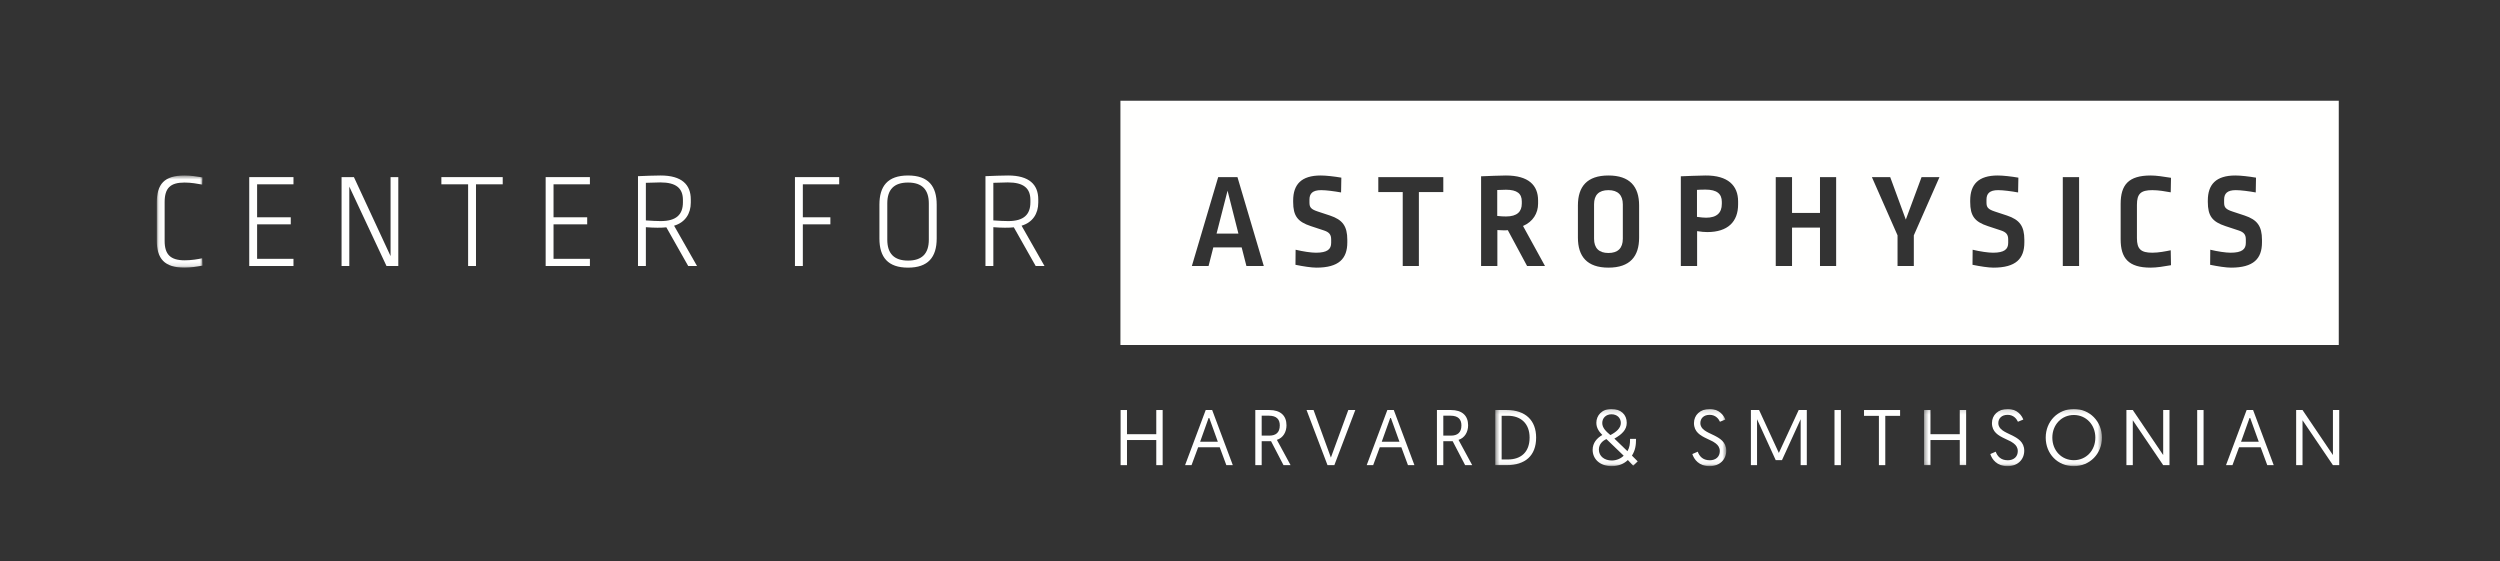 <?xml version="1.0" encoding="UTF-8"?>
<svg width="606px" height="136px" viewBox="0 0 606 136" version="1.1" xmlns="http://www.w3.org/2000/svg" xmlns:xlink="http://www.w3.org/1999/xlink">
    <rect x="0" y="0" width="606" height="136" fill="#333333" stroke="none"/>
    <!-- Generator: Sketch 48.2 (47327) - http://www.bohemiancoding.com/sketch -->
    <title>Artboard</title>
    <desc>Created with Sketch.</desc>
    <defs>
        <polygon id="path-1" points="0.06 0.539 11.087 0.539 11.087 22.876 0.06 22.876"></polygon>
        <polygon id="path-3" points="0.453 0.141 56.445 0.141 56.445 13.94 0.453 13.94"></polygon>
        <polygon id="path-5" points="0.399 0.141 43.512 0.141 43.512 13.94 0.399 13.94"></polygon>
    </defs>
    <g id="Page-1" stroke="none" stroke-width="1" fill="none" fill-rule="evenodd">
        <g id="Artboard">
            <g id="CfA_Logo_Horizontal_REV" transform="translate(38, 24)">
                <g id="Group-3" transform="translate(0, 18)">
                    <mask id="mask-2" fill="white">
                        <use xlink:href="#path-1"></use>
                    </mask>
                    <g id="Clip-2"></g>
                    <path d="M11.087,0.999 L11.021,2.741 C9.936,2.545 8.324,2.249 6.744,2.249 C3.29,2.249 1.908,3.564 1.908,7.019 L1.908,16.396 C1.908,19.652 3.29,21.099 6.777,21.099 C8.39,21.099 9.936,20.835 11.021,20.607 L11.087,22.381 C9.638,22.645 8.224,22.876 6.744,22.876 C1.81,22.876 0,20.671 0,16.264 L0,7.184 C0,2.609 1.81,0.539 6.744,0.539 C8.224,0.539 9.638,0.767 11.087,0.999" id="Fill-1" fill="#FFFFFE" mask="url(#mask-2)"></path>
                </g>
                <polyline id="Fill-4" fill="#FFFFFE" points="33.139 20.677 24.323 20.677 24.323 28.671 32.482 28.671 32.482 30.381 24.323 30.381 24.323 38.739 33.139 38.739 33.139 40.481 22.414 40.481 22.414 18.932 33.139 18.932 33.139 20.677"></polyline>
                <polyline id="Fill-5" fill="#FFFFFE" points="46.672 21.236 46.672 40.481 44.796 40.481 44.796 18.932 47.79 18.932 56.673 38.08 56.673 18.932 58.547 18.932 58.547 40.481 55.686 40.481 46.672 21.236"></polyline>
                <polyline id="Fill-6" fill="#FFFFFE" points="83.859 20.677 77.379 20.677 77.379 40.481 75.471 40.481 75.471 20.677 68.989 20.677 68.989 18.932 83.859 18.932 83.859 20.677"></polyline>
                <polyline id="Fill-7" fill="#FFFFFE" points="104.992 20.677 96.176 20.677 96.176 28.671 104.335 28.671 104.335 30.381 96.176 30.381 96.176 38.739 104.992 38.739 104.992 40.481 94.267 40.481 94.267 18.932 104.992 18.932 104.992 20.677"></polyline>
                <path d="M118.558,20.314 L118.558,29.427 C120.004,29.526 121.223,29.59 122.176,29.59 C125.927,29.59 127.539,28.012 127.539,25.052 L127.539,24.46 C127.539,21.632 125.893,20.217 122.078,20.217 C121.353,20.217 119.479,20.282 118.558,20.314 Z M129.447,24.329 L129.447,25.119 C129.447,27.816 128.065,29.921 125.4,30.709 L130.959,40.481 L128.822,40.481 L123.524,31.104 C122.406,31.236 120.564,31.236 118.558,31.072 L118.558,40.481 L116.649,40.481 L116.649,18.704 C118.59,18.636 120.334,18.539 122.144,18.539 C127.242,18.539 129.447,20.741 129.447,24.329 Z" id="Fill-8" fill="#FFFFFE"></path>
                <polyline id="Fill-9" fill="#FFFFFE" points="165.422 20.677 156.607 20.677 156.607 28.671 163.285 28.671 163.285 30.381 156.607 30.381 156.607 40.481 154.697 40.481 154.697 18.932 165.422 18.932 165.422 20.677"></polyline>
                <path d="M177.079,25.283 L177.079,34.1 C177.079,37.488 178.757,39.166 182.113,39.166 C185.469,39.166 187.147,37.488 187.147,34.1 L187.147,25.315 C187.147,21.959 185.501,20.249 182.113,20.249 C178.725,20.249 177.079,21.927 177.079,25.283 Z M189.055,25.611 L189.055,33.801 C189.055,38.375 186.949,40.876 182.113,40.876 C177.245,40.876 175.171,38.375 175.171,33.801 L175.171,25.611 C175.171,21.169 177.113,18.539 182.113,18.539 C187.081,18.539 189.055,21.169 189.055,25.611 Z" id="Fill-10" fill="#FFFFFE"></path>
                <path d="M202.786,20.314 L202.786,29.427 C204.233,29.526 205.451,29.59 206.404,29.59 C210.155,29.59 211.768,28.012 211.768,25.052 L211.768,24.46 C211.768,21.632 210.122,20.217 206.306,20.217 C205.581,20.217 203.708,20.282 202.786,20.314 Z M213.675,24.329 L213.675,25.119 C213.675,27.816 212.293,29.921 209.628,30.709 L215.188,40.481 L213.05,40.481 L207.753,31.104 C206.634,31.236 204.792,31.236 202.786,31.072 L202.786,40.481 L200.877,40.481 L200.877,18.704 C202.818,18.636 204.563,18.539 206.372,18.539 C211.47,18.539 213.675,20.741 213.675,24.329 Z" id="Fill-11" fill="#FFFFFE"></path>
                <path d="M375.421,21.959 C374.435,21.959 373.908,21.992 373.348,22.027 L373.348,28.571 C374.369,28.703 374.993,28.771 375.552,28.771 C378.119,28.771 379.369,27.617 379.369,25.415 L379.369,24.92 C379.369,23.014 378.216,21.959 375.421,21.959" id="Fill-12" fill="#FFFFFE"></path>
                <path d="M351.886,22.091 C349.55,22.091 348.4,23.274 348.4,25.512 L348.4,33.869 C348.4,36.138 349.585,37.324 351.886,37.324 C354.189,37.324 355.374,36.138 355.374,33.869 L355.374,25.547 C355.374,23.309 354.189,22.091 351.886,22.091" id="Fill-13" fill="#FFFFFE"></path>
                <path d="M327.036,21.992 C326.51,21.992 325.587,22.027 324.93,22.059 L324.93,28.343 C325.884,28.44 326.411,28.472 327.068,28.472 C329.766,28.472 330.884,27.289 330.884,25.348 L330.884,24.82 C330.884,22.946 329.766,21.992 327.036,21.992" id="Fill-14" fill="#FFFFFE"></path>
                <polyline id="Fill-15" fill="#FFFFFE" points="256.896 32.619 262.192 32.619 259.561 22.223 256.896 32.619"></polyline>
                <path d="M510.304,34.756 C510.304,38.703 508.263,40.876 502.803,40.876 C501.619,40.876 499.645,40.58 497.736,40.185 L497.77,36.534 C499.545,36.961 501.519,37.257 502.704,37.257 C505.468,37.257 506.389,36.402 506.389,34.888 L506.389,34.033 C506.389,32.882 505.928,32.29 504.645,31.863 L501.454,30.809 C498.263,29.758 497.176,28.343 497.176,24.952 L497.176,24.624 C497.176,20.709 499.152,18.539 503.856,18.539 C505.17,18.539 507.113,18.767 508.856,19.063 L508.791,22.65 C507.144,22.355 505.17,22.091 503.955,22.091 C501.882,22.091 501.126,22.914 501.126,24.392 L501.126,25.084 C501.126,26.27 501.487,26.729 503.197,27.289 L506.093,28.244 C509.152,29.263 510.304,30.809 510.304,34.132 L510.304,34.756 Z M483.71,37.257 C485.224,37.257 486.902,36.929 488.184,36.666 L488.251,40.285 C486.573,40.58 484.829,40.876 483.316,40.876 C477.92,40.876 476.045,38.571 476.045,34 L476.045,25.415 C476.045,20.777 477.987,18.539 483.316,18.539 C484.762,18.539 486.342,18.803 488.251,19.099 L488.184,22.619 C486.902,22.387 485.224,22.091 483.71,22.091 C480.914,22.091 479.993,22.979 479.993,25.643 L479.993,33.737 C479.993,36.37 480.947,37.257 483.71,37.257 Z M462.022,40.481 L465.971,40.481 L465.971,18.932 L462.022,18.932 L462.022,40.481 Z M452.703,34.756 C452.703,38.703 450.662,40.876 445.202,40.876 C444.017,40.876 442.044,40.58 440.134,40.185 L440.168,36.534 C441.944,36.961 443.918,37.257 445.102,37.257 C447.867,37.257 448.787,36.402 448.787,34.888 L448.787,34.033 C448.787,32.882 448.326,32.29 447.044,31.863 L443.851,30.809 C440.662,29.758 439.575,28.343 439.575,24.952 L439.575,24.624 C439.575,20.709 441.55,18.539 446.254,18.539 C447.569,18.539 449.51,18.767 451.254,19.063 L451.188,22.65 C449.543,22.355 447.569,22.091 446.352,22.091 C444.281,22.091 443.524,22.914 443.524,24.392 L443.524,25.084 C443.524,26.27 443.885,26.729 445.595,27.289 L448.492,28.244 C451.55,29.263 452.703,30.809 452.703,34.132 L452.703,34.756 Z M425.911,33.046 L425.911,40.481 L421.963,40.481 L421.963,33.046 L415.745,18.932 L420.187,18.932 L423.969,29.23 L427.786,18.932 L432.128,18.932 L425.911,33.046 Z M407.081,40.481 L403.166,40.481 L403.166,31.172 L396.389,31.172 L396.389,40.481 L392.441,40.481 L392.441,18.932 L396.389,18.932 L396.389,27.617 L403.166,27.617 L403.166,18.932 L407.081,18.932 L407.081,40.481 Z M383.316,25.547 C383.316,29.722 380.849,32.255 375.849,32.255 C375.158,32.255 374.401,32.191 373.38,32.027 L373.38,40.481 L369.433,40.481 L369.433,18.735 C371.08,18.671 373.216,18.572 375.421,18.539 C380.849,18.504 383.316,20.973 383.316,24.82 L383.316,25.547 Z M359.321,33.605 C359.321,38.144 357.118,40.876 351.886,40.876 C346.688,40.876 344.485,38.144 344.485,33.605 L344.485,25.807 C344.485,21.204 346.722,18.539 351.886,18.539 C357.051,18.539 359.321,21.204 359.321,25.807 L359.321,33.605 Z M332.168,40.481 L327.497,31.795 C326.937,31.863 325.851,31.828 324.962,31.764 L324.962,40.481 L321.015,40.481 L321.015,18.735 C322.922,18.671 325.49,18.539 327.036,18.539 C332.529,18.539 334.832,20.908 334.832,24.592 L334.832,25.38 C334.832,27.684 333.582,29.758 331.18,30.776 L336.51,40.481 L332.168,40.481 Z M311.857,22.551 L305.936,22.551 L305.936,40.481 L302.021,40.481 L302.021,22.551 L296.1,22.551 L296.1,18.932 L311.857,18.932 L311.857,22.551 Z M288.588,34.756 C288.588,38.703 286.548,40.876 281.089,40.876 C279.905,40.876 277.931,40.58 276.021,40.185 L276.055,36.534 C277.832,36.961 279.805,37.257 280.99,37.257 C283.753,37.257 284.674,36.402 284.674,34.888 L284.674,34.033 C284.674,32.882 284.213,32.29 282.931,31.863 L279.739,30.809 C276.548,29.758 275.462,28.343 275.462,24.952 L275.462,24.624 C275.462,20.709 277.437,18.539 282.142,18.539 C283.457,18.539 285.398,18.767 287.142,19.063 L287.076,22.65 C285.431,22.355 283.457,22.091 282.24,22.091 C280.167,22.091 279.411,22.914 279.411,24.392 L279.411,25.084 C279.411,26.27 279.773,26.729 281.483,27.289 L284.378,28.244 C287.437,29.263 288.588,30.809 288.588,34.132 L288.588,34.756 Z M264.133,40.481 L262.981,35.974 L256.105,35.974 L254.955,40.481 L250.908,40.481 L257.29,18.932 L261.961,18.932 L268.344,40.481 L264.133,40.481 Z M233.591,59.632 L528.917,59.632 L528.917,0.422 L233.591,0.422 L233.591,59.632 Z" id="Fill-16" fill="#FFFFFE"></path>
                <polyline id="Fill-17" fill="#FFFFFE" points="233.634 75.39 235.181 75.39 235.181 81.25 242.282 81.25 242.282 75.39 243.828 75.39 243.828 88.752 242.282 88.752 242.282 82.662 235.181 82.662 235.181 88.752 233.634 88.752 233.634 75.39"></polyline>
                <path d="M255.047,77.088 L252.91,83.082 L257.205,83.082 L255.047,77.088 Z M252.432,84.418 L250.829,88.752 L249.263,88.752 L254.265,75.39 L255.83,75.39 L260.832,88.752 L259.265,88.752 L257.662,84.418 L252.432,84.418 Z" id="Fill-18" fill="#FFFFFE"></path>
                <path d="M269.683,81.593 C271.25,81.593 272.222,80.868 272.222,79.111 C272.222,77.699 271.478,76.764 269.588,76.764 L267.832,76.764 L267.832,81.593 L269.683,81.593 Z M266.286,75.39 L269.683,75.39 C272.414,75.39 273.845,76.764 273.845,79.093 C273.845,80.677 273.062,82.128 271.516,82.624 L274.837,88.752 L273.12,88.752 L270.103,82.948 L267.832,82.948 L267.832,88.752 L266.286,88.752 L266.286,75.39 Z" id="Fill-19" fill="#FFFFFE"></path>
                <polyline id="Fill-20" fill="#FFFFFE" points="283.787 88.752 278.709 75.39 280.408 75.39 284.607 86.919 288.826 75.39 290.525 75.39 285.447 88.752 283.787 88.752"></polyline>
                <path d="M299.074,77.088 L296.935,83.082 L301.23,83.082 L299.074,77.088 Z M296.459,84.418 L294.855,88.752 L293.289,88.752 L298.291,75.39 L299.855,75.39 L304.857,88.752 L303.292,88.752 L301.688,84.418 L296.459,84.418 Z" id="Fill-21" fill="#FFFFFE"></path>
                <path d="M313.71,81.593 C315.275,81.593 316.249,80.868 316.249,79.111 C316.249,77.699 315.503,76.764 313.615,76.764 L311.858,76.764 L311.858,81.593 L313.71,81.593 Z M310.312,75.39 L313.71,75.39 C316.439,75.39 317.871,76.764 317.871,79.093 C317.871,80.677 317.088,82.128 315.543,82.624 L318.863,88.752 L317.146,88.752 L314.129,82.948 L311.858,82.948 L311.858,88.752 L310.312,88.752 L310.312,75.39 Z" id="Fill-22" fill="#FFFFFE"></path>
                <g id="Group-27" transform="translate(324, 75)">
                    <mask id="mask-4" fill="white">
                        <use xlink:href="#path-3"></use>
                    </mask>
                    <g id="Clip-24"></g>
                    <path d="M3.506,12.377 C6.713,12.377 8.775,10.563 8.775,7.07 C8.775,3.73 6.713,1.783 3.506,1.783 L1.999,1.783 L1.999,12.377 L3.506,12.377 Z M0.453,0.39 L3.201,0.39 C7.763,0.39 10.359,2.89 10.359,7.07 C10.359,11.499 7.668,13.752 3.201,13.752 L0.453,13.752 L0.453,0.39 Z" id="Fill-23" fill="#FFFFFE" mask="url(#mask-4)"></path>
                    <path d="M28.353,6.459 C29.747,5.753 30.892,4.78 30.892,3.539 C30.892,2.317 29.996,1.42 28.621,1.42 C27.303,1.42 26.387,2.317 26.387,3.539 C26.387,4.742 27.341,5.601 28.353,6.459 Z M31.58,11.461 L27.399,7.434 C26.425,7.854 25.566,8.712 25.566,9.972 C25.566,11.651 26.998,12.625 28.697,12.625 C29.9,12.625 30.968,12.091 31.58,11.461 Z M32.591,12.511 C31.732,13.369 30.377,14 28.697,14 C25.795,14 24.058,12.243 24.058,10.049 C24.058,8.368 25.07,7.204 26.406,6.44 C25.662,5.677 24.956,4.799 24.956,3.481 C24.956,1.764 26.234,0.141 28.601,0.141 C30.93,0.141 32.324,1.516 32.324,3.501 C32.324,5.162 31.16,6.288 29.327,7.318 L32.496,10.373 C33.031,9.399 33.126,8.654 33.126,7.376 L34.576,7.376 C34.576,8.922 34.404,10.143 33.584,11.441 L34.977,12.835 L33.889,13.885 L32.591,12.511 Z" id="Fill-25" fill="#FFFFFE" mask="url(#mask-4)"></path>
                    <path d="M49.535,10.487 C49.898,11.517 50.699,12.568 52.456,12.568 C53.869,12.568 54.88,11.747 54.88,10.353 C54.88,7.014 48.619,7.872 48.619,3.558 C48.619,1.649 50.07,0.141 52.437,0.141 C54.823,0.141 55.892,1.802 56.216,2.699 L54.918,3.233 C54.613,2.565 53.887,1.554 52.418,1.554 C50.948,1.554 50.166,2.451 50.166,3.558 C50.166,6.612 56.445,5.982 56.445,10.258 C56.445,12.357 54.899,14 52.398,14 C49.802,14 48.638,12.339 48.218,11.06 L49.535,10.487" id="Fill-26" fill="#FFFFFE" mask="url(#mask-4)"></path>
                </g>
                <polyline id="Fill-28" fill="#FFFFFE" points="393.193 85.793 398.003 75.39 399.969 75.39 399.969 88.752 398.48 88.752 398.48 77.623 393.957 87.529 392.429 87.529 387.906 77.623 387.906 88.752 386.416 88.752 386.416 75.39 388.402 75.39 393.193 85.793"></polyline>
                <polygon id="Fill-29" fill="#FFFFFE" points="406.682 88.752 408.228 88.752 408.228 75.39 406.682 75.39"></polygon>
                <polyline id="Fill-30" fill="#FFFFFE" points="417.447 76.802 413.838 76.802 413.838 75.39 422.582 75.39 422.582 76.802 418.992 76.802 418.992 88.752 417.447 88.752 417.447 76.802"></polyline>
                <g id="Group-35" transform="translate(428, 75)">
                    <mask id="mask-6" fill="white">
                        <use xlink:href="#path-5"></use>
                    </mask>
                    <g id="Clip-32"></g>
                    <polyline id="Fill-31" fill="#FFFFFE" mask="url(#mask-6)" points="0.399 0.39 1.945 0.39 1.945 6.25 9.046 6.25 9.046 0.39 10.592 0.39 10.592 13.752 9.046 13.752 9.046 7.662 1.945 7.662 1.945 13.752 0.399 13.752 0.399 0.39"></polyline>
                    <path d="M17.765,10.487 C18.128,11.517 18.929,12.568 20.685,12.568 C22.098,12.568 23.11,11.747 23.11,10.353 C23.11,7.014 16.849,7.872 16.849,3.558 C16.849,1.649 18.299,0.141 20.667,0.141 C23.052,0.141 24.122,1.802 24.446,2.699 L23.148,3.233 C22.843,2.565 22.117,1.554 20.648,1.554 C19.177,1.554 18.395,2.451 18.395,3.558 C18.395,6.612 24.675,5.982 24.675,10.258 C24.675,12.357 23.128,14 20.628,14 C18.033,14 16.868,12.339 16.448,11.06 L17.765,10.487" id="Fill-33" fill="#FFFFFE" mask="url(#mask-6)"></path>
                    <path d="M36.697,12.549 C39.656,12.549 41.909,10.239 41.909,7.07 C41.909,3.94 39.656,1.592 36.697,1.592 C33.739,1.592 31.486,3.94 31.486,7.07 C31.486,10.239 33.739,12.549 36.697,12.549 Z M36.697,0.141 C40.591,0.141 43.512,3.176 43.512,7.07 C43.512,11.003 40.572,14 36.678,14 C32.803,14 29.882,11.041 29.882,7.07 C29.882,3.138 32.822,0.141 36.697,0.141 Z" id="Fill-34" fill="#FFFFFE" mask="url(#mask-6)"></path>
                </g>
                <polyline id="Fill-36" fill="#FFFFFE" points="477.443 75.39 478.99 75.39 486.357 86.309 486.357 75.39 487.884 75.39 487.884 88.752 486.357 88.752 478.99 77.871 478.99 88.752 477.443 88.752 477.443 75.39"></polyline>
                <polygon id="Fill-37" fill="#FFFFFE" points="494.599 88.752 496.145 88.752 496.145 75.39 494.599 75.39"></polygon>
                <path d="M507.367,77.088 L505.229,83.082 L509.524,83.082 L507.367,77.088 Z M504.752,84.418 L503.148,88.752 L501.584,88.752 L506.585,75.39 L508.15,75.39 L513.151,88.752 L511.586,88.752 L509.982,84.418 L504.752,84.418 Z" id="Fill-38" fill="#FFFFFE"></path>
                <polyline id="Fill-39" fill="#FFFFFE" points="518.587 75.39 520.133 75.39 527.502 86.309 527.502 75.39 529.029 75.39 529.029 88.752 527.502 88.752 520.133 77.871 520.133 88.752 518.587 88.752 518.587 75.39"></polyline>
            </g>
        </g>
    </g>
</svg>